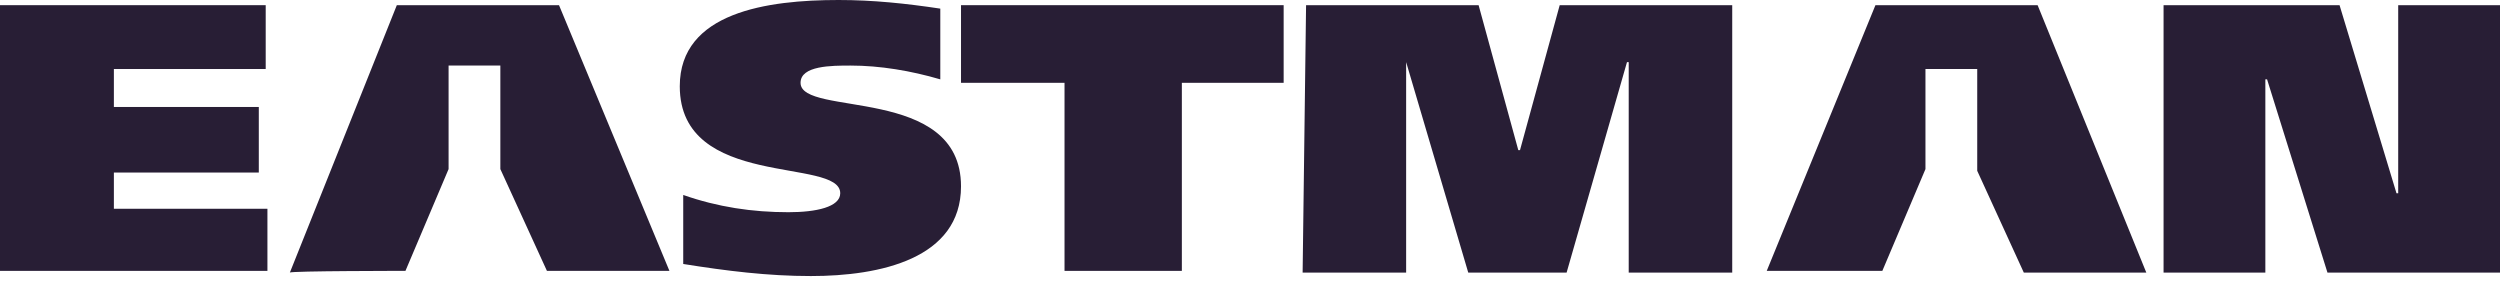 <svg width="200" height="23" viewBox="0 0 200 23" fill="none" xmlns="http://www.w3.org/2000/svg">
<path d="M173.085 0.414H187.164L191.718 15.459H191.856V0.414H200V21.808H186.197L181.366 6.349H181.228V21.808H173.085V0.414Z" fill="#281E35"/>
<path d="M150.587 21.67L154.037 13.527V5.521H158.178V13.665L161.905 21.808H171.705L163.009 0.414H150.035L141.339 21.67H150.587Z" fill="#281E35"/>
<path d="M104.486 0.414H118.288L121.463 12.008H121.601L124.776 0.414H138.578V21.808H130.297V4.969H130.159L125.328 21.808H117.46L112.491 4.969V21.808H104.21L104.486 0.414Z" fill="#281E35"/>
<path d="M102.692 6.625H94.548V21.67H85.162V6.625H76.881V0.414H102.692V6.625Z" fill="#281E35"/>
<path d="M75.224 6.349C72.878 5.659 70.393 5.245 68.047 5.245C66.529 5.245 64.044 5.245 64.044 6.625C64.044 9.386 76.881 6.763 76.881 14.907C76.881 20.704 70.393 22.084 64.872 22.084C61.422 22.084 58.109 21.67 54.658 21.118V15.597C57.419 16.563 60.179 16.977 63.078 16.977C65.287 16.977 67.219 16.563 67.219 15.459C67.219 12.56 54.382 15.183 54.382 6.901C54.382 0.966 61.422 0 67.081 0C69.841 0 72.464 0.276 75.224 0.69V6.349Z" fill="#281E35"/>
<path d="M0 0.414H21.256V5.521H9.11V8.558H20.704V13.803H9.11V16.701H21.394V21.67H0V0.414Z" fill="#281E35"/>
<path d="M32.436 21.67L35.887 13.527V5.245H40.028V13.527L43.754 21.67H53.554L44.721 0.414H31.746L23.188 21.808C23.188 21.67 32.436 21.67 32.436 21.67V21.67Z" fill="#281E35"/>
</svg>
